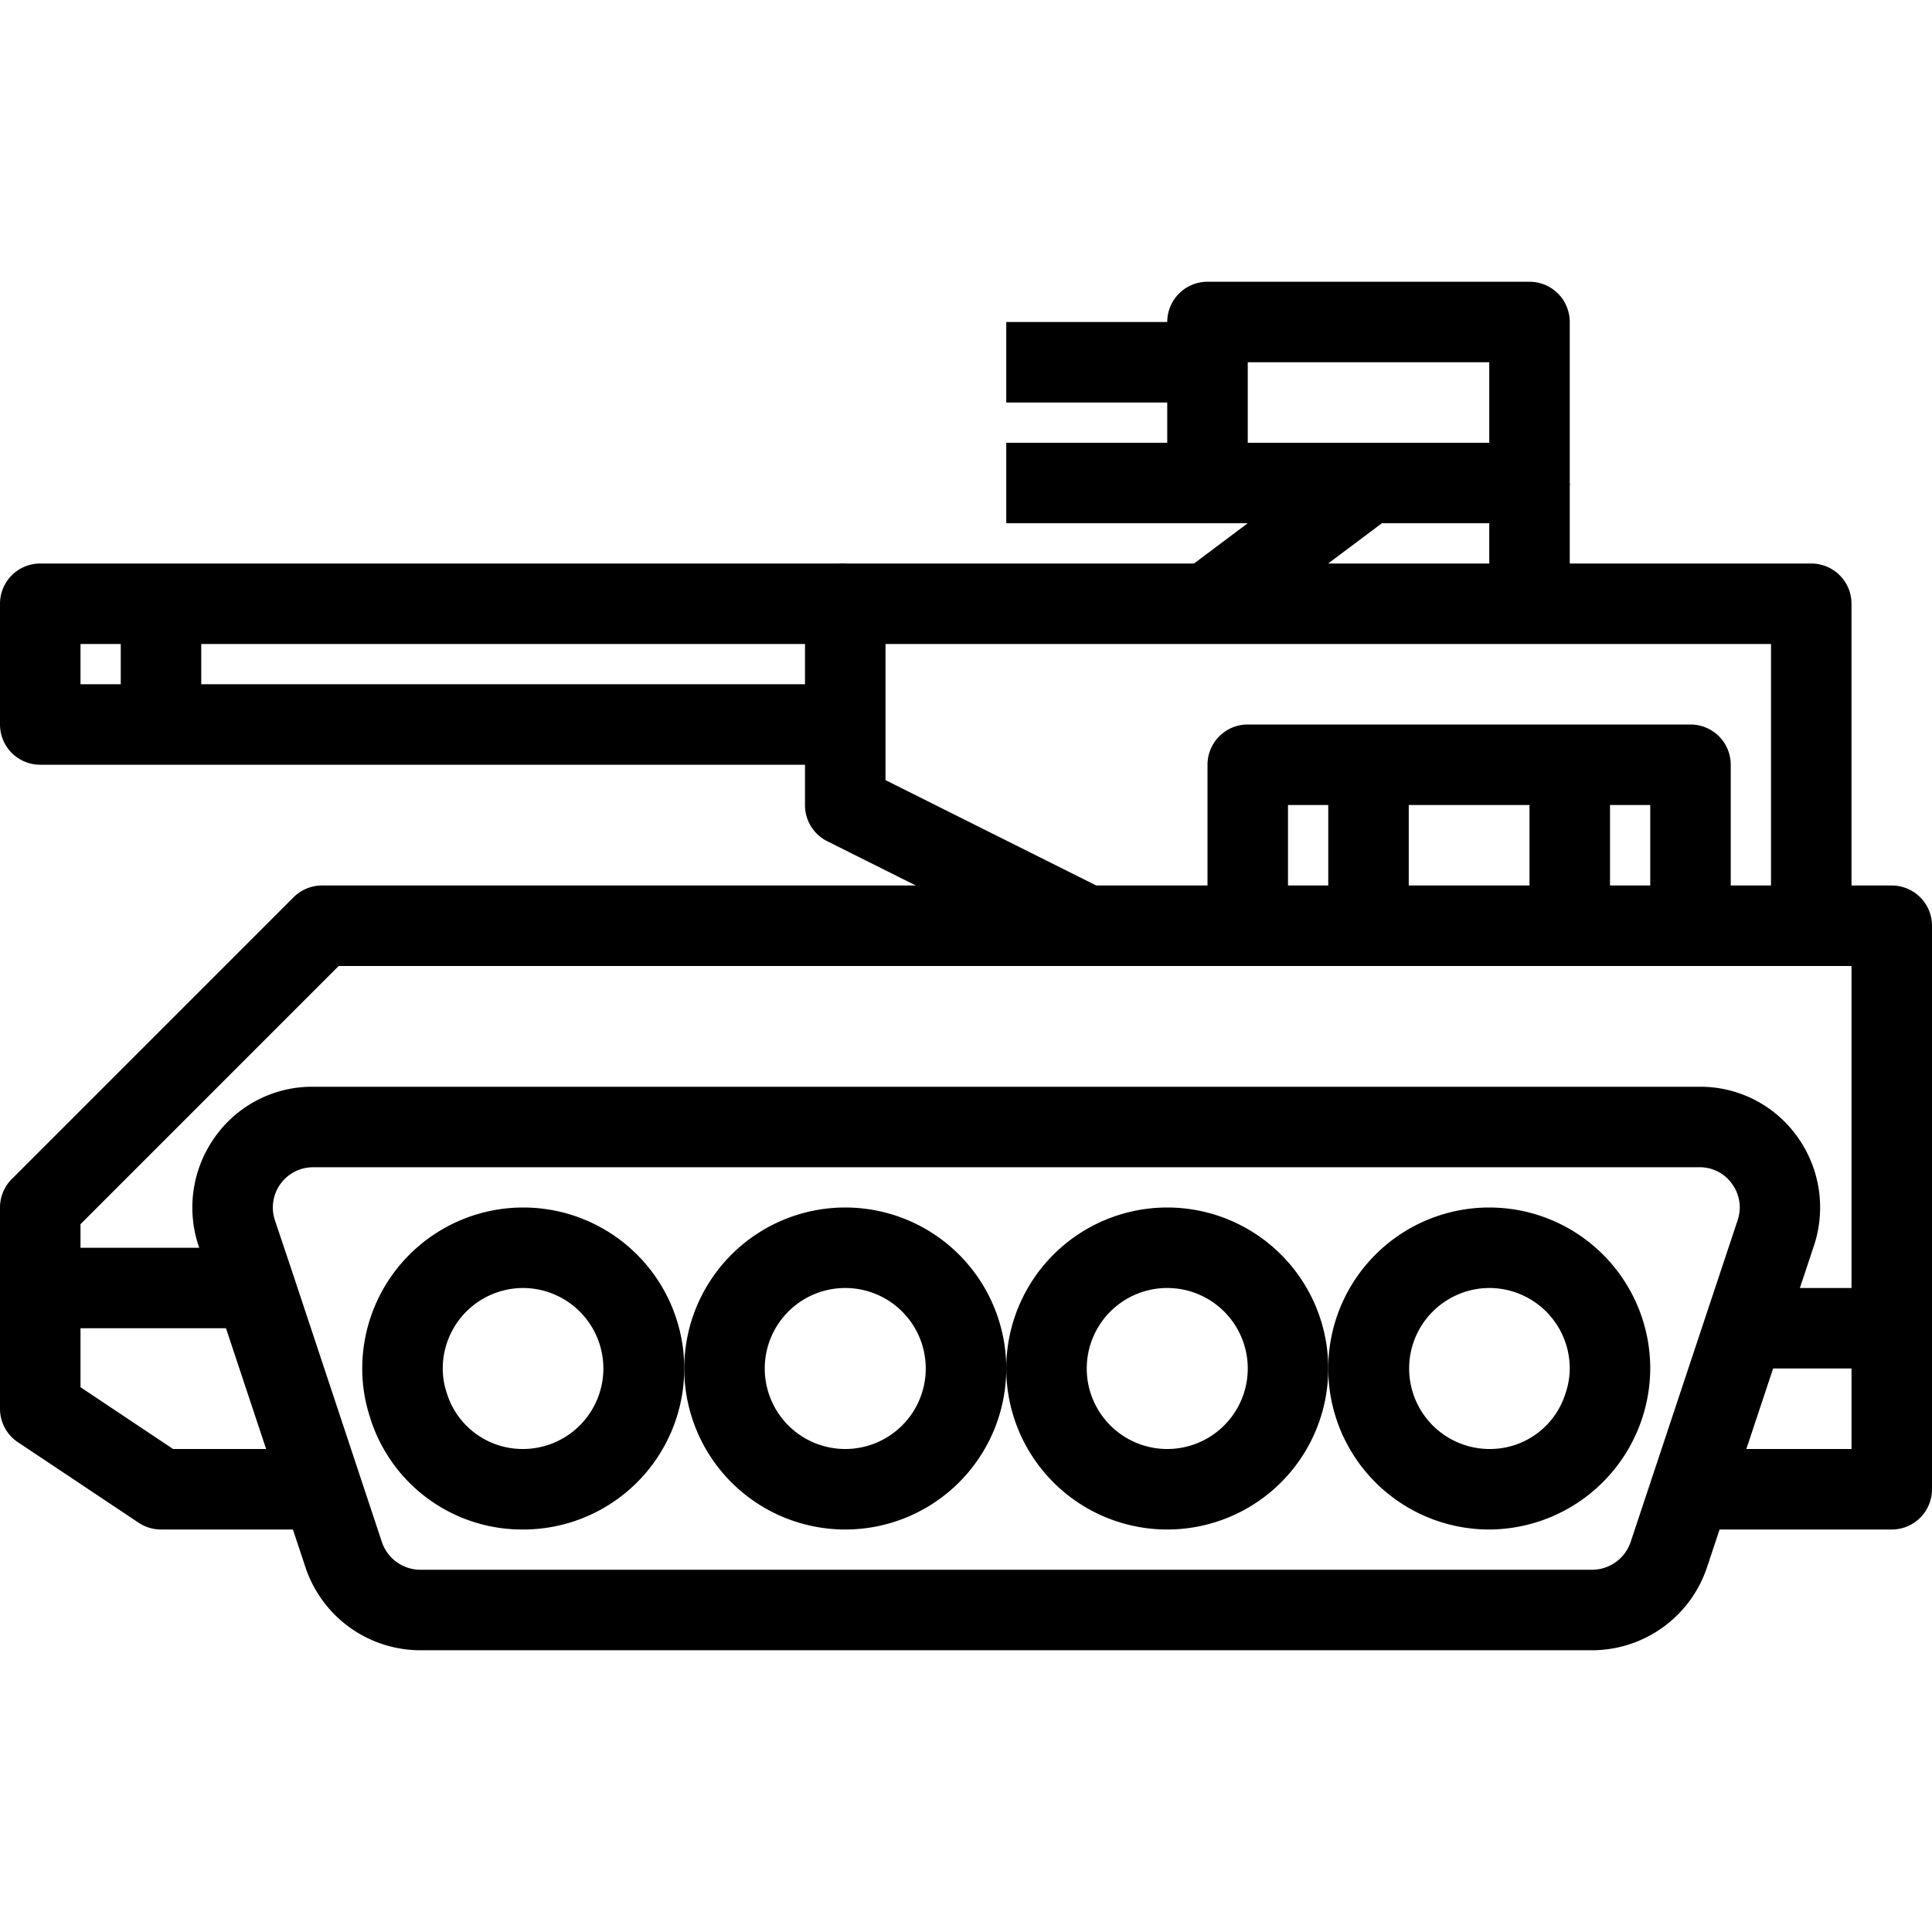 <?xml version="1.0" standalone="no"?><!DOCTYPE svg PUBLIC "-//W3C//DTD SVG 1.1//EN" "http://www.w3.org/Graphics/SVG/1.1/DTD/svg11.dtd"><svg t="1702715266241" class="icon" viewBox="0 0 1024 1024" version="1.1" xmlns="http://www.w3.org/2000/svg" p-id="4468" width="32" height="32" xmlns:xlink="http://www.w3.org/1999/xlink"><path d="M277.333 810.667a84.373 84.373 0 0 1-81.451-60.203A82.453 82.453 0 0 1 192 725.333a85.333 85.333 0 1 1 85.333 85.333z m0-128a42.667 42.667 0 0 0-42.667 42.667 40.32 40.32 0 0 0 1.963 12.437A42.069 42.069 0 0 0 277.333 768a42.667 42.667 0 0 0 0-85.333z" p-id="4469"></path><path d="M448 810.667a85.333 85.333 0 1 1 85.333-85.333 85.333 85.333 0 0 1-85.333 85.333z m0-128a42.667 42.667 0 1 0 42.667 42.667 42.667 42.667 0 0 0-42.667-42.667z" p-id="4470"></path><path d="M618.667 810.667a85.333 85.333 0 1 1 85.333-85.333 85.333 85.333 0 0 1-85.333 85.333z m0-128a42.667 42.667 0 1 0 42.667 42.667 42.667 42.667 0 0 0-42.667-42.667z" p-id="4471"></path><path d="M789.333 810.667a85.333 85.333 0 1 1 85.333-85.333 85.717 85.717 0 0 1-85.333 85.333z m0-128a42.667 42.667 0 0 0 0 85.333 41.92 41.92 0 0 0 40.533-29.867l0.128-0.405A40.32 40.32 0 0 0 832 725.333a42.667 42.667 0 0 0-42.667-42.667z" p-id="4472"></path><path d="M843.947 874.667H222.72a64.256 64.256 0 0 1-60.715-43.669l-56.789-170.773a64.192 64.192 0 0 1 8.811-57.707A63.083 63.083 0 0 1 165.76 576h735.147a63.083 63.083 0 0 1 51.733 26.517 64.213 64.213 0 0 1 8.832 57.6l-56.747 170.667A64.32 64.32 0 0 1 843.947 874.667zM165.76 618.667a21.333 21.333 0 0 0-20.075 28.011l9.792 29.205 46.933 141.419a21.568 21.568 0 0 0 20.309 14.699h621.227a21.632 21.632 0 0 0 20.352-14.784l56.704-170.539a21.056 21.056 0 0 0-2.987-19.2 20.821 20.821 0 0 0-17.067-8.811z" p-id="4473"></path><path d="M1002.667 725.333h-85.333v-42.667h64v-170.667H179.499L42.667 648.832V661.333h106.667v42.667H21.333a21.333 21.333 0 0 1-21.333-21.333v-42.667a21.333 21.333 0 0 1 6.251-15.083l149.333-149.333A21.333 21.333 0 0 1 170.667 469.333h832a21.333 21.333 0 0 1 21.333 21.333v213.333a21.333 21.333 0 0 1-21.333 21.333z" p-id="4474"></path><path d="M566.464 509.867l-128-64A21.333 21.333 0 0 1 426.667 426.667v-106.667a21.333 21.333 0 0 1 21.333-21.333h512a21.333 21.333 0 0 1 21.333 21.333v170.667h-42.667v-149.333H469.333v72.149l116.203 58.091z" p-id="4475"></path><path d="M917.333 490.667h-42.667v-64h-192v64h-42.667v-85.333a21.333 21.333 0 0 1 21.333-21.333h234.667a21.333 21.333 0 0 1 21.333 21.333z" p-id="4476"></path><path d="M704 405.333h42.667v85.333h-42.667zM810.667 405.333h42.667v85.333h-42.667zM789.333 256h42.667v64h-42.667zM627.2 302.912l85.333-64 25.6 34.133-85.355 64z" p-id="4477"></path><path d="M810.667 277.333h-170.667a21.333 21.333 0 0 1-21.333-21.333V170.667a21.333 21.333 0 0 1 21.333-21.333h170.667a21.333 21.333 0 0 1 21.333 21.333v85.333a21.333 21.333 0 0 1-21.333 21.333z m-149.333-42.667h128V192h-128z" p-id="4478"></path><path d="M533.333 170.667h106.667v42.667h-106.667zM533.333 234.667h106.667v42.667h-106.667zM448 405.333H21.333a21.333 21.333 0 0 1-21.333-21.333v-64a21.333 21.333 0 0 1 21.333-21.333h426.667v42.667H42.667v21.333h405.333z" p-id="4479"></path><path d="M64 320h42.667v64H64zM170.667 810.667H85.333a21.461 21.461 0 0 1-11.84-3.584l-64-42.667A21.333 21.333 0 0 1 0 746.667v-64h42.667v52.587L91.733 768H170.667zM1002.667 810.667h-106.667v-42.667h85.333v-64h42.667v85.333a21.333 21.333 0 0 1-21.333 21.333z" p-id="4480"></path></svg>